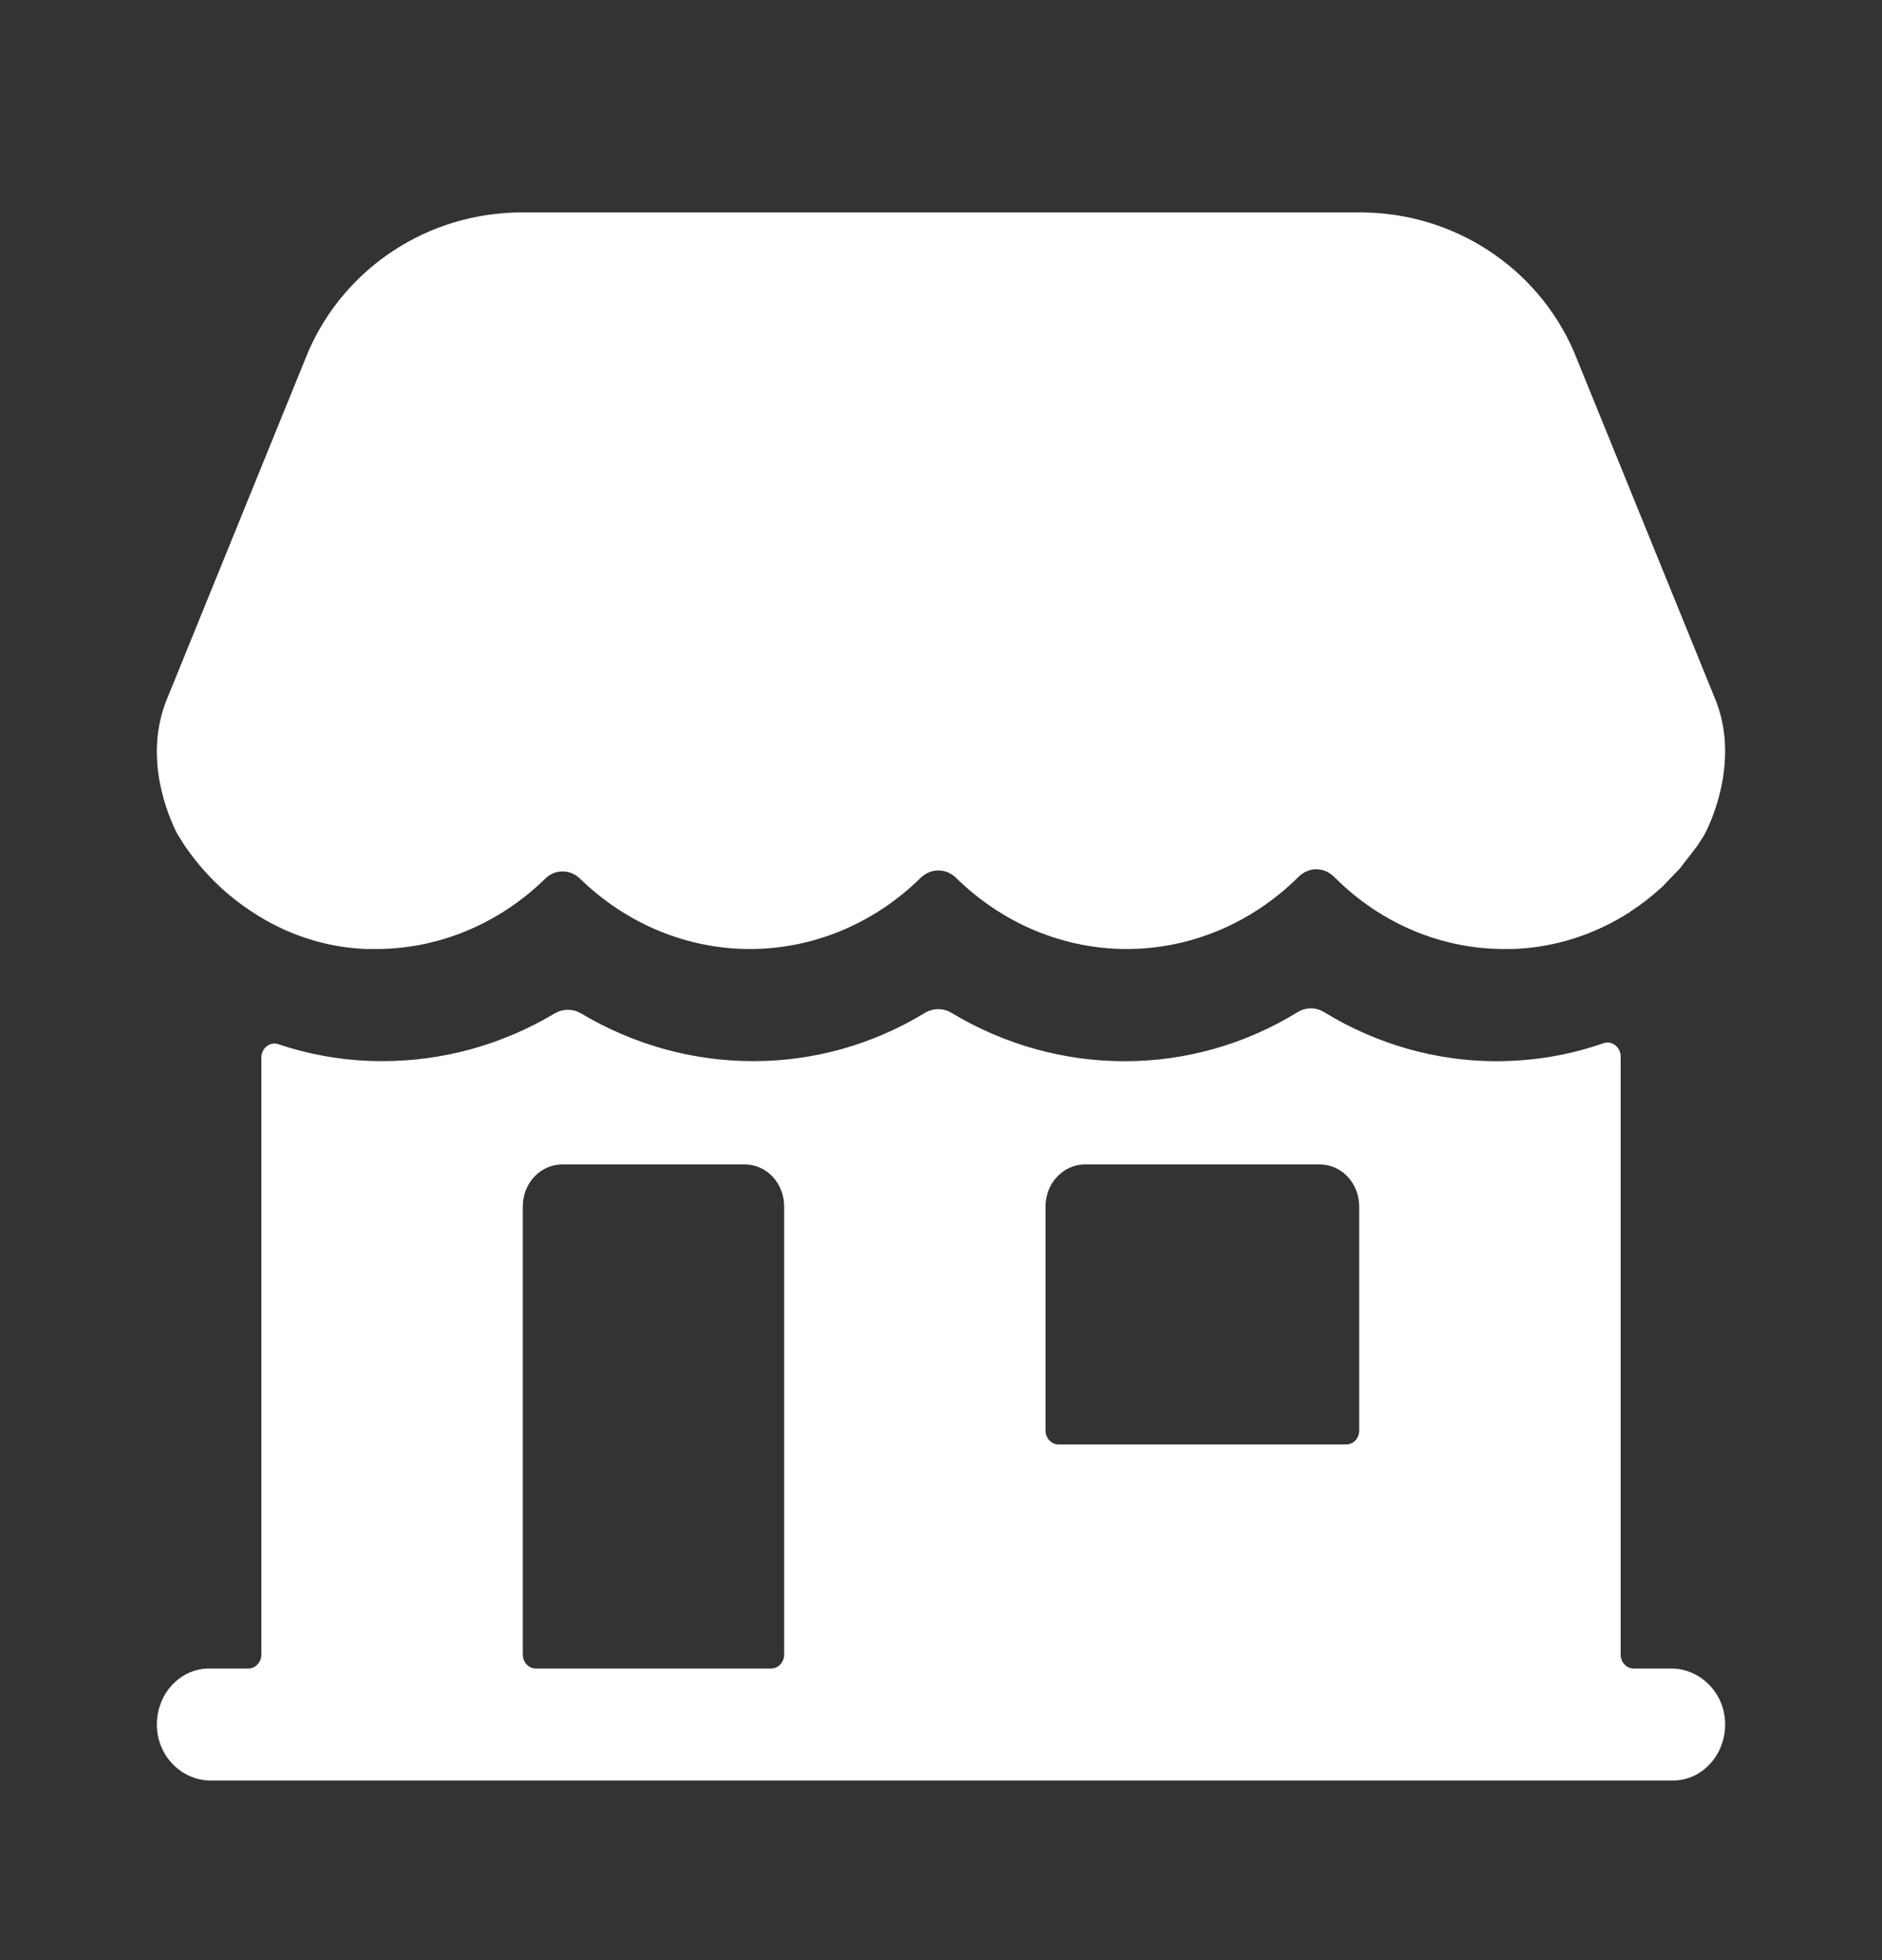 <svg width="24" height="25" viewBox="0 0 24 25" fill="none" xmlns="http://www.w3.org/2000/svg">
<rect x="0" y="0" width="24" height="25" fill="#333333" stroke="none"/>
<path d="M2.667 21.281H3.167C3.211 21.281 3.253 21.262 3.284 21.228C3.316 21.195 3.333 21.149 3.333 21.102V13.491C3.333 13.462 3.339 13.434 3.351 13.409C3.362 13.383 3.38 13.361 3.401 13.345C3.422 13.328 3.447 13.316 3.473 13.312C3.5 13.307 3.526 13.31 3.552 13.319C3.934 13.447 4.331 13.519 4.732 13.532C4.781 13.532 4.827 13.534 4.873 13.534C5.644 13.536 6.402 13.326 7.075 12.925C7.126 12.895 7.184 12.879 7.242 12.879C7.3 12.879 7.358 12.895 7.409 12.925C8.082 13.326 8.84 13.536 9.61 13.534C10.377 13.535 11.13 13.323 11.796 12.918C11.848 12.887 11.906 12.871 11.965 12.871C12.024 12.871 12.082 12.887 12.133 12.918C12.81 13.325 13.573 13.537 14.348 13.535C15.12 13.535 15.878 13.32 16.547 12.91C16.599 12.878 16.658 12.861 16.717 12.861C16.777 12.861 16.835 12.878 16.887 12.91C17.557 13.32 18.315 13.535 19.086 13.535C19.131 13.535 19.177 13.535 19.226 13.532H19.229C19.644 13.519 20.054 13.443 20.449 13.305C20.474 13.296 20.5 13.294 20.526 13.299C20.552 13.303 20.577 13.314 20.598 13.331C20.619 13.347 20.637 13.369 20.649 13.394C20.66 13.419 20.667 13.447 20.667 13.475V21.102C20.667 21.149 20.684 21.195 20.716 21.228C20.747 21.262 20.789 21.281 20.834 21.281H21.313C21.673 21.281 21.983 21.577 21.999 21.963C22.003 22.059 21.989 22.155 21.957 22.246C21.926 22.336 21.878 22.419 21.815 22.488C21.753 22.558 21.678 22.614 21.596 22.652C21.513 22.69 21.424 22.709 21.334 22.709H2.687C2.327 22.709 2.017 22.413 2.001 22.027C1.997 21.931 2.011 21.834 2.043 21.744C2.074 21.654 2.123 21.571 2.185 21.501C2.247 21.432 2.322 21.376 2.405 21.338C2.487 21.3 2.577 21.281 2.667 21.281ZM13.333 18.245C13.333 18.292 13.351 18.338 13.382 18.371C13.414 18.405 13.456 18.423 13.5 18.423H17.167C17.211 18.423 17.253 18.405 17.285 18.371C17.316 18.338 17.333 18.292 17.333 18.245V15.388C17.333 15.246 17.281 15.109 17.187 15.009C17.093 14.909 16.966 14.852 16.833 14.852H13.833C13.701 14.852 13.574 14.909 13.48 15.009C13.386 15.109 13.333 15.246 13.333 15.388V18.245ZM6.833 21.281H9.833C9.878 21.281 9.92 21.262 9.951 21.228C9.982 21.195 10 21.149 10 21.102V15.388C10 15.246 9.947 15.109 9.854 15.009C9.76 14.909 9.633 14.852 9.5 14.852H7.167C7.034 14.852 6.907 14.909 6.813 15.009C6.719 15.109 6.667 15.246 6.667 15.388V21.102C6.667 21.149 6.684 21.195 6.715 21.228C6.747 21.262 6.789 21.281 6.833 21.281ZM2.143 8.882L3.931 4.485C4.4 3.406 5.469 2.709 6.656 2.709H17.346C18.533 2.709 19.603 3.406 20.071 4.485L21.859 8.882C22.234 9.749 21.739 10.639 21.738 10.639L21.727 10.659C21.706 10.694 21.67 10.748 21.648 10.783C21.646 10.786 21.644 10.789 21.642 10.792L21.434 11.062C21.426 11.072 21.418 11.082 21.409 11.091L21.201 11.307L21.183 11.323C21.061 11.435 20.93 11.537 20.792 11.626V11.628C20.338 11.922 19.822 12.086 19.292 12.104H19.189C18.387 12.106 17.614 11.782 17.027 11.197L17.013 11.184C16.952 11.122 16.87 11.087 16.786 11.087C16.702 11.087 16.621 11.122 16.559 11.184L16.546 11.197C15.951 11.781 15.175 12.104 14.369 12.104C13.563 12.104 12.787 11.781 12.193 11.197C12.131 11.136 12.05 11.102 11.966 11.102C11.883 11.102 11.802 11.136 11.74 11.197C11.148 11.779 10.374 12.102 9.571 12.104C8.768 12.106 7.993 11.787 7.398 11.208C7.337 11.148 7.258 11.114 7.175 11.114C7.092 11.114 7.012 11.148 6.952 11.208C6.356 11.79 5.578 12.11 4.772 12.104H4.668C4.152 12.084 3.649 11.919 3.21 11.627C3.17 11.601 3.132 11.574 3.094 11.547C2.798 11.334 2.54 11.064 2.333 10.752L2.261 10.635C2.254 10.623 2.247 10.611 2.241 10.598C2.172 10.447 1.801 9.671 2.143 8.882Z" fill="white"/>
</svg>
